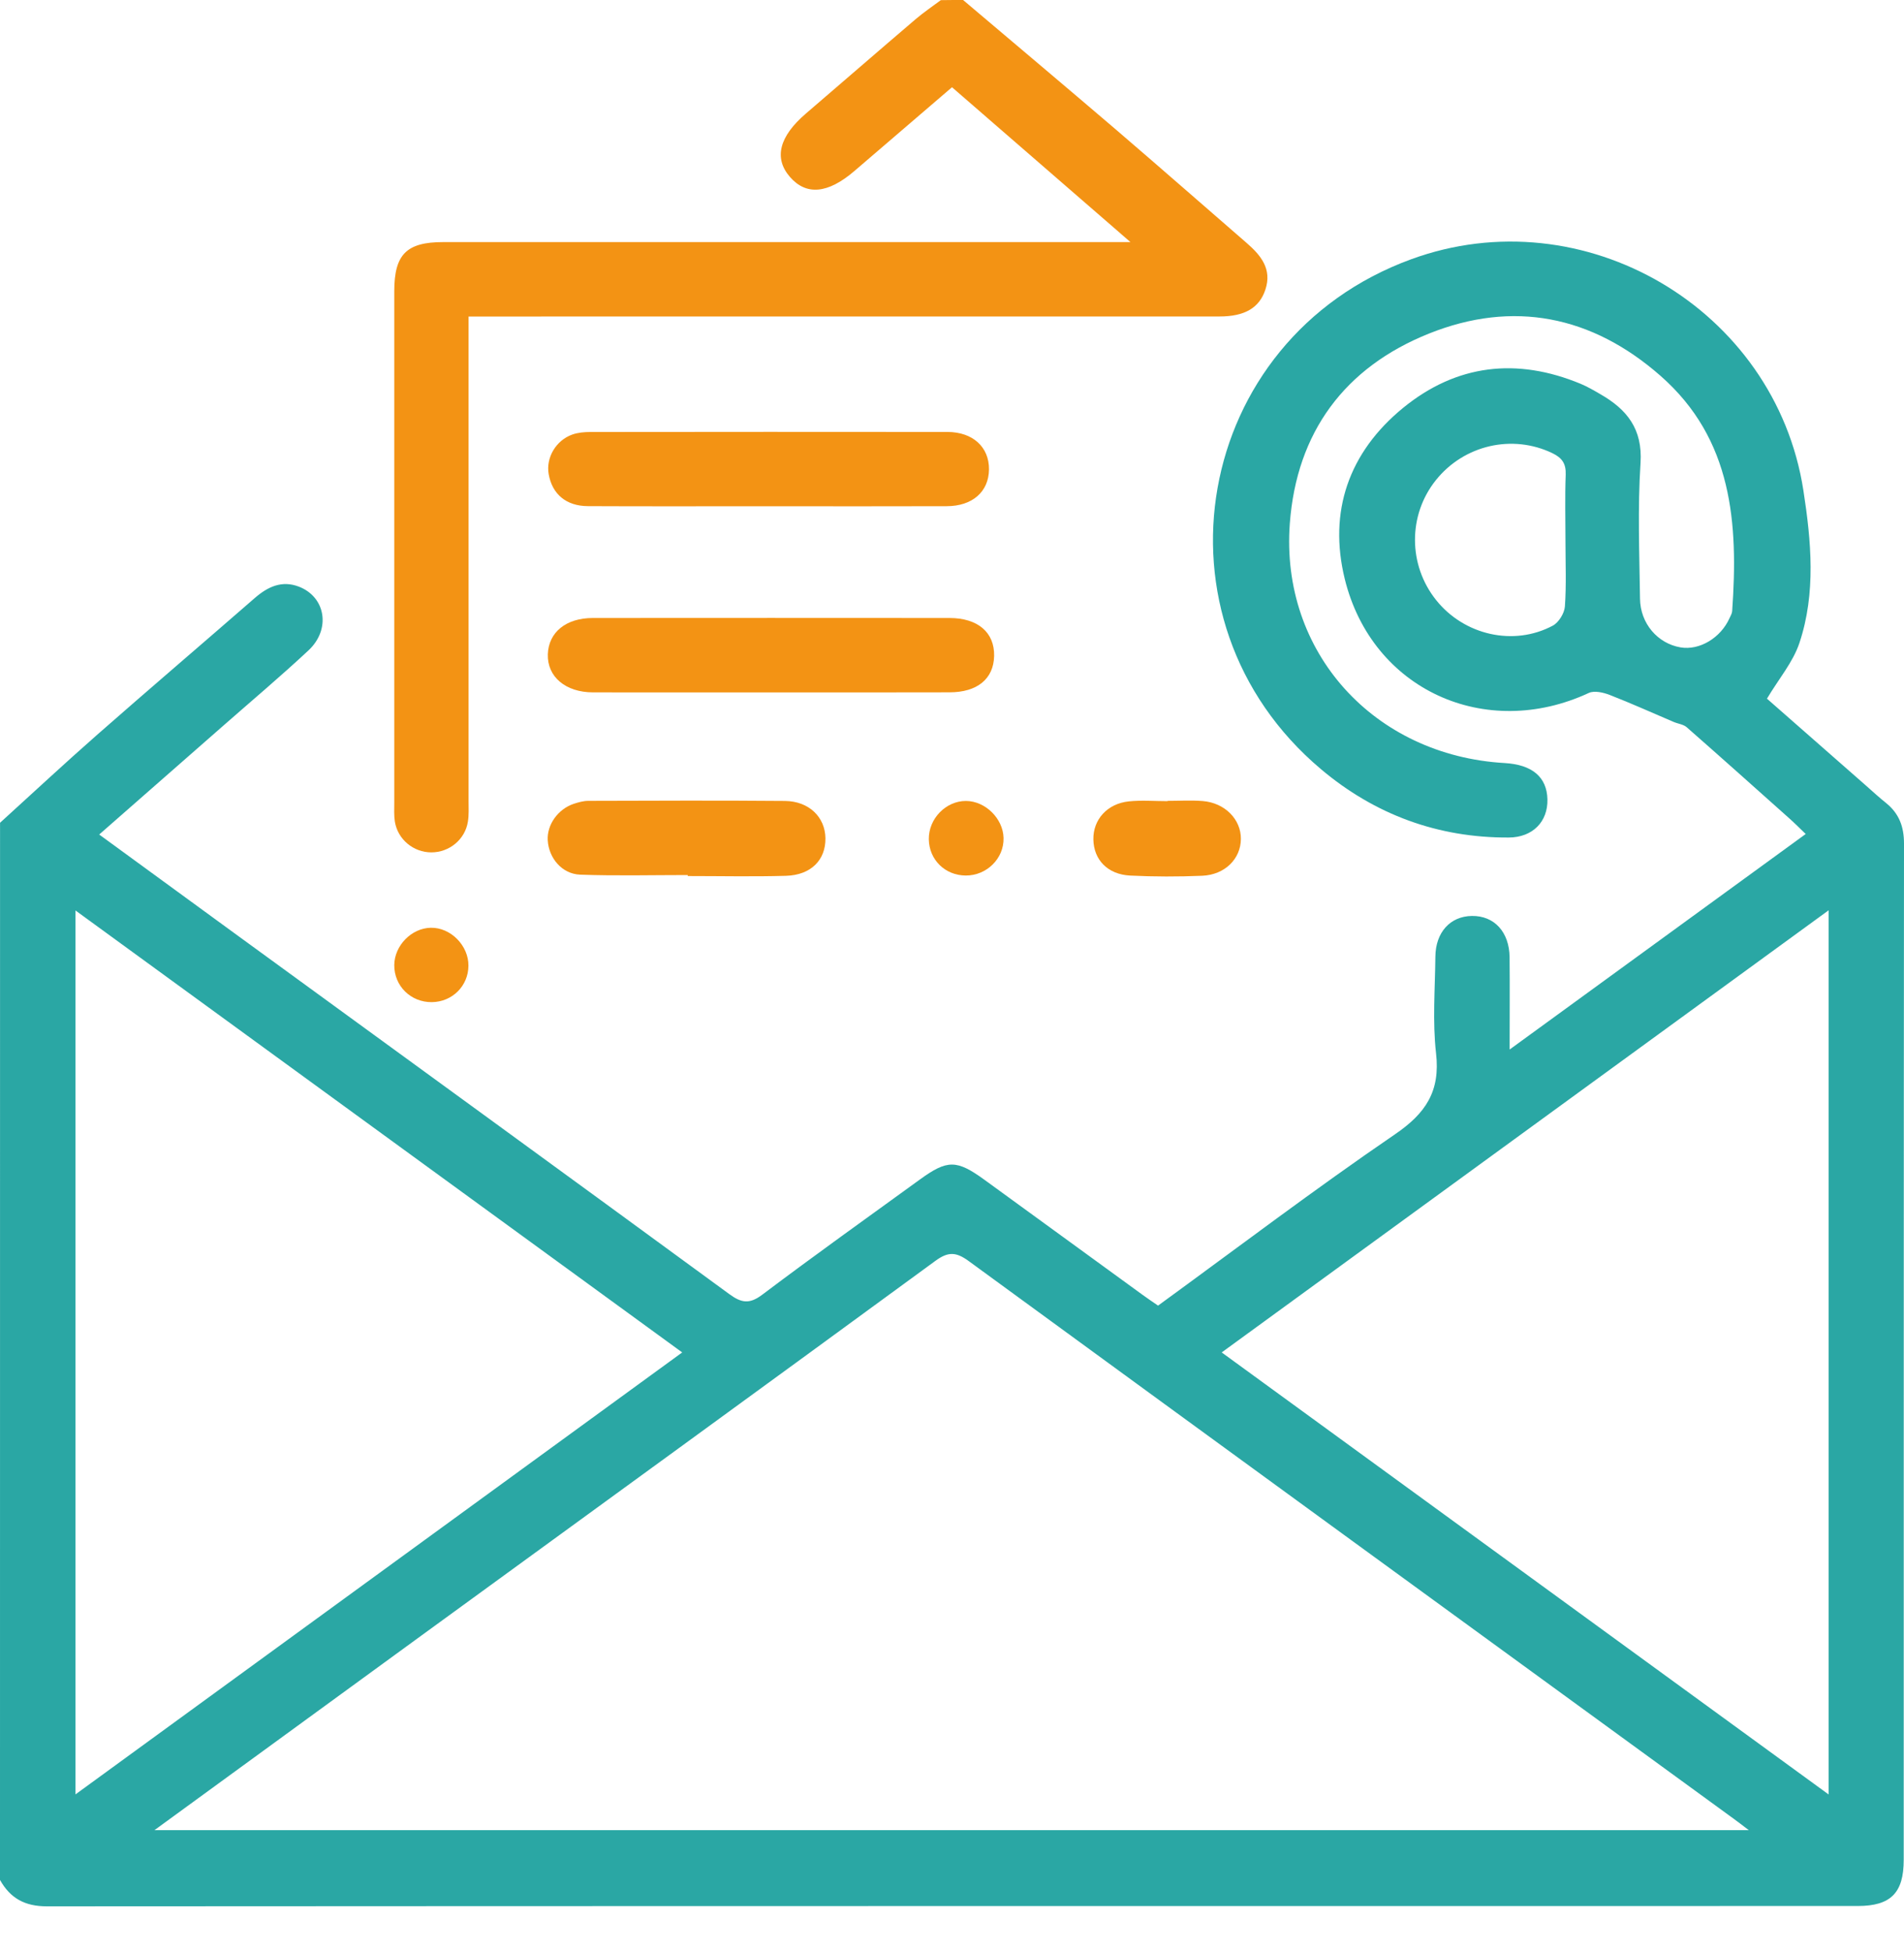 <svg width="40" height="41" viewBox="0 0 40 41" fill="none" xmlns="http://www.w3.org/2000/svg">
<path d="M0.001 17.278C0.683 16.659 1.356 16.031 2.048 15.424C3.143 14.462 4.253 13.516 5.353 12.558C5.626 12.321 5.921 12.182 6.28 12.32C6.842 12.537 6.955 13.215 6.481 13.658C5.901 14.199 5.293 14.711 4.696 15.235C3.837 15.989 2.977 16.743 2.084 17.525C3.079 18.251 4.042 18.954 5.005 19.656C8.445 22.161 11.887 24.663 15.321 27.176C15.576 27.363 15.745 27.392 16.016 27.187C17.107 26.365 18.22 25.571 19.326 24.769C19.904 24.35 20.097 24.351 20.685 24.778C21.791 25.581 22.894 26.386 24 27.189C24.104 27.266 24.212 27.336 24.329 27.418C25.991 26.208 27.619 24.973 29.304 23.822C29.954 23.379 30.261 22.916 30.169 22.119C30.093 21.451 30.148 20.766 30.155 20.089C30.16 19.577 30.468 19.241 30.922 19.235C31.391 19.228 31.709 19.571 31.714 20.104C31.72 20.723 31.715 21.343 31.715 22.04C33.817 20.51 35.853 19.028 37.935 17.514C37.809 17.393 37.705 17.288 37.596 17.191C36.877 16.549 36.159 15.907 35.435 15.272C35.366 15.211 35.253 15.2 35.162 15.161C34.715 14.971 34.271 14.77 33.818 14.594C33.684 14.542 33.494 14.498 33.378 14.552C31.205 15.561 28.825 14.486 28.252 12.161C27.903 10.741 28.337 9.498 29.476 8.566C30.601 7.648 31.867 7.504 33.209 8.061C33.352 8.121 33.487 8.2 33.623 8.279C34.178 8.598 34.511 9.007 34.465 9.721C34.403 10.668 34.441 11.622 34.454 12.573C34.461 13.096 34.827 13.514 35.305 13.595C35.703 13.663 36.149 13.397 36.335 12.98C36.357 12.933 36.386 12.884 36.39 12.835C36.52 10.994 36.401 9.221 34.882 7.89C33.443 6.629 31.789 6.296 30.018 7.006C28.252 7.714 27.24 9.075 27.097 10.992C26.895 13.696 28.864 15.866 31.611 16.024C32.191 16.058 32.498 16.319 32.509 16.787C32.52 17.256 32.198 17.585 31.698 17.588C30.208 17.596 28.883 17.106 27.753 16.154C24.017 13.009 25.061 7.124 29.642 5.446C33.263 4.118 37.292 6.476 37.886 10.296C38.051 11.361 38.153 12.453 37.803 13.502C37.668 13.906 37.37 14.254 37.121 14.672C37.786 15.257 38.498 15.88 39.21 16.505C39.347 16.626 39.481 16.75 39.623 16.863C39.897 17.084 40 17.36 40 17.715C39.993 24.83 39.995 31.944 39.994 39.057C39.994 39.752 39.721 40.026 39.026 40.026C26.346 40.027 13.664 40.025 0.984 40.033C0.522 40.033 0.216 39.864 0 39.479C0.001 32.079 0.001 24.678 0.001 17.278ZM3.245 38.433C14.448 38.433 25.562 38.433 36.739 38.433C36.602 38.329 36.52 38.265 36.437 38.205C31.073 34.299 25.708 30.395 20.349 26.481C20.088 26.291 19.922 26.28 19.654 26.476C16.063 29.104 12.463 31.719 8.866 34.337C7.015 35.684 5.166 37.033 3.245 38.433ZM1.586 19.12C1.586 25.339 1.586 31.478 1.586 37.682C5.851 34.576 10.073 31.502 14.332 28.401C10.079 25.304 5.856 22.23 1.586 19.12ZM38.417 19.116C34.134 22.235 29.913 25.308 25.666 28.401C29.935 31.508 34.156 34.581 38.417 37.684C38.417 31.47 38.417 25.33 38.417 19.116ZM32.888 11.372C32.888 10.904 32.875 10.435 32.893 9.969C32.901 9.739 32.82 9.618 32.618 9.519C31.778 9.112 30.759 9.34 30.164 10.085C29.578 10.818 29.581 11.865 30.171 12.602C30.76 13.339 31.8 13.578 32.623 13.138C32.747 13.071 32.865 12.879 32.876 12.736C32.908 12.283 32.888 11.827 32.888 11.372Z" fill="#2AA7A4"/>
<path d="M20.233 0C21.295 0.899 22.36 1.795 23.418 2.699C24.347 3.495 25.267 4.302 26.192 5.104C26.491 5.364 26.726 5.651 26.584 6.081C26.457 6.467 26.148 6.646 25.619 6.646C20.529 6.647 15.44 6.647 10.351 6.647C10.197 6.647 10.044 6.647 9.844 6.647C9.844 6.829 9.844 6.981 9.844 7.133C9.844 10.363 9.844 13.594 9.844 16.824C9.844 16.967 9.853 17.113 9.83 17.253C9.772 17.628 9.44 17.9 9.062 17.9C8.685 17.9 8.355 17.627 8.295 17.252C8.275 17.125 8.283 16.993 8.283 16.863C8.282 13.28 8.282 9.698 8.283 6.116C8.283 5.343 8.54 5.084 9.307 5.084C13.94 5.083 18.575 5.084 23.208 5.084C23.347 5.084 23.486 5.084 23.749 5.084C22.453 3.959 21.242 2.909 20 1.832C19.309 2.425 18.63 3.007 17.952 3.589C17.392 4.07 16.937 4.111 16.593 3.713C16.253 3.319 16.371 2.865 16.929 2.386C17.7 1.725 18.466 1.059 19.239 0.4C19.406 0.258 19.589 0.135 19.765 0.003C19.921 -1.19442e-07 20.077 0 20.233 0Z" fill="#F39314"/>
<path d="M16.204 14.541C14.956 14.541 13.707 14.542 12.459 14.54C11.88 14.539 11.495 14.211 11.509 13.741C11.524 13.278 11.89 12.978 12.455 12.978C14.952 12.976 17.449 12.976 19.945 12.978C20.544 12.978 20.895 13.281 20.885 13.776C20.874 14.257 20.531 14.538 19.949 14.539C18.701 14.542 17.453 14.541 16.204 14.541Z" fill="#F39314"/>
<path d="M16.139 10.631C14.876 10.631 13.614 10.635 12.351 10.629C11.894 10.627 11.6 10.376 11.527 9.957C11.466 9.614 11.677 9.248 12.024 9.125C12.143 9.083 12.278 9.072 12.406 9.072C14.906 9.069 17.405 9.068 19.904 9.071C20.439 9.072 20.782 9.39 20.777 9.859C20.772 10.325 20.43 10.629 19.889 10.63C18.639 10.634 17.388 10.632 16.139 10.631Z" fill="#F39314"/>
<path d="M14.449 18.376C13.695 18.376 12.942 18.395 12.191 18.368C11.806 18.355 11.528 18.019 11.507 17.645C11.488 17.32 11.722 16.989 12.057 16.879C12.155 16.847 12.258 16.818 12.36 16.818C13.736 16.814 15.114 16.808 16.491 16.82C16.996 16.825 17.334 17.159 17.341 17.601C17.348 18.058 17.039 18.376 16.514 18.392C15.826 18.412 15.137 18.397 14.449 18.397C14.449 18.39 14.449 18.383 14.449 18.376Z" fill="#F39314"/>
<path d="M24.529 16.818C24.776 16.818 25.023 16.802 25.268 16.822C25.734 16.86 26.073 17.208 26.069 17.619C26.066 18.034 25.735 18.37 25.257 18.391C24.753 18.412 24.247 18.412 23.743 18.387C23.268 18.363 22.977 18.054 22.97 17.628C22.963 17.213 23.259 16.877 23.714 16.829C23.983 16.801 24.257 16.824 24.53 16.824C24.529 16.821 24.529 16.819 24.529 16.818Z" fill="#F39314"/>
<path d="M20.289 18.386C19.855 18.384 19.52 18.056 19.513 17.626C19.506 17.193 19.872 16.817 20.296 16.82C20.701 16.823 21.073 17.19 21.083 17.596C21.095 18.026 20.73 18.388 20.289 18.386Z" fill="#F39314"/>
<path d="M9.073 21.045C8.629 21.05 8.278 20.703 8.283 20.264C8.288 19.855 8.646 19.49 9.051 19.483C9.467 19.475 9.846 19.857 9.841 20.282C9.838 20.706 9.5 21.04 9.073 21.045Z" fill="#F39314"/>
</svg>
